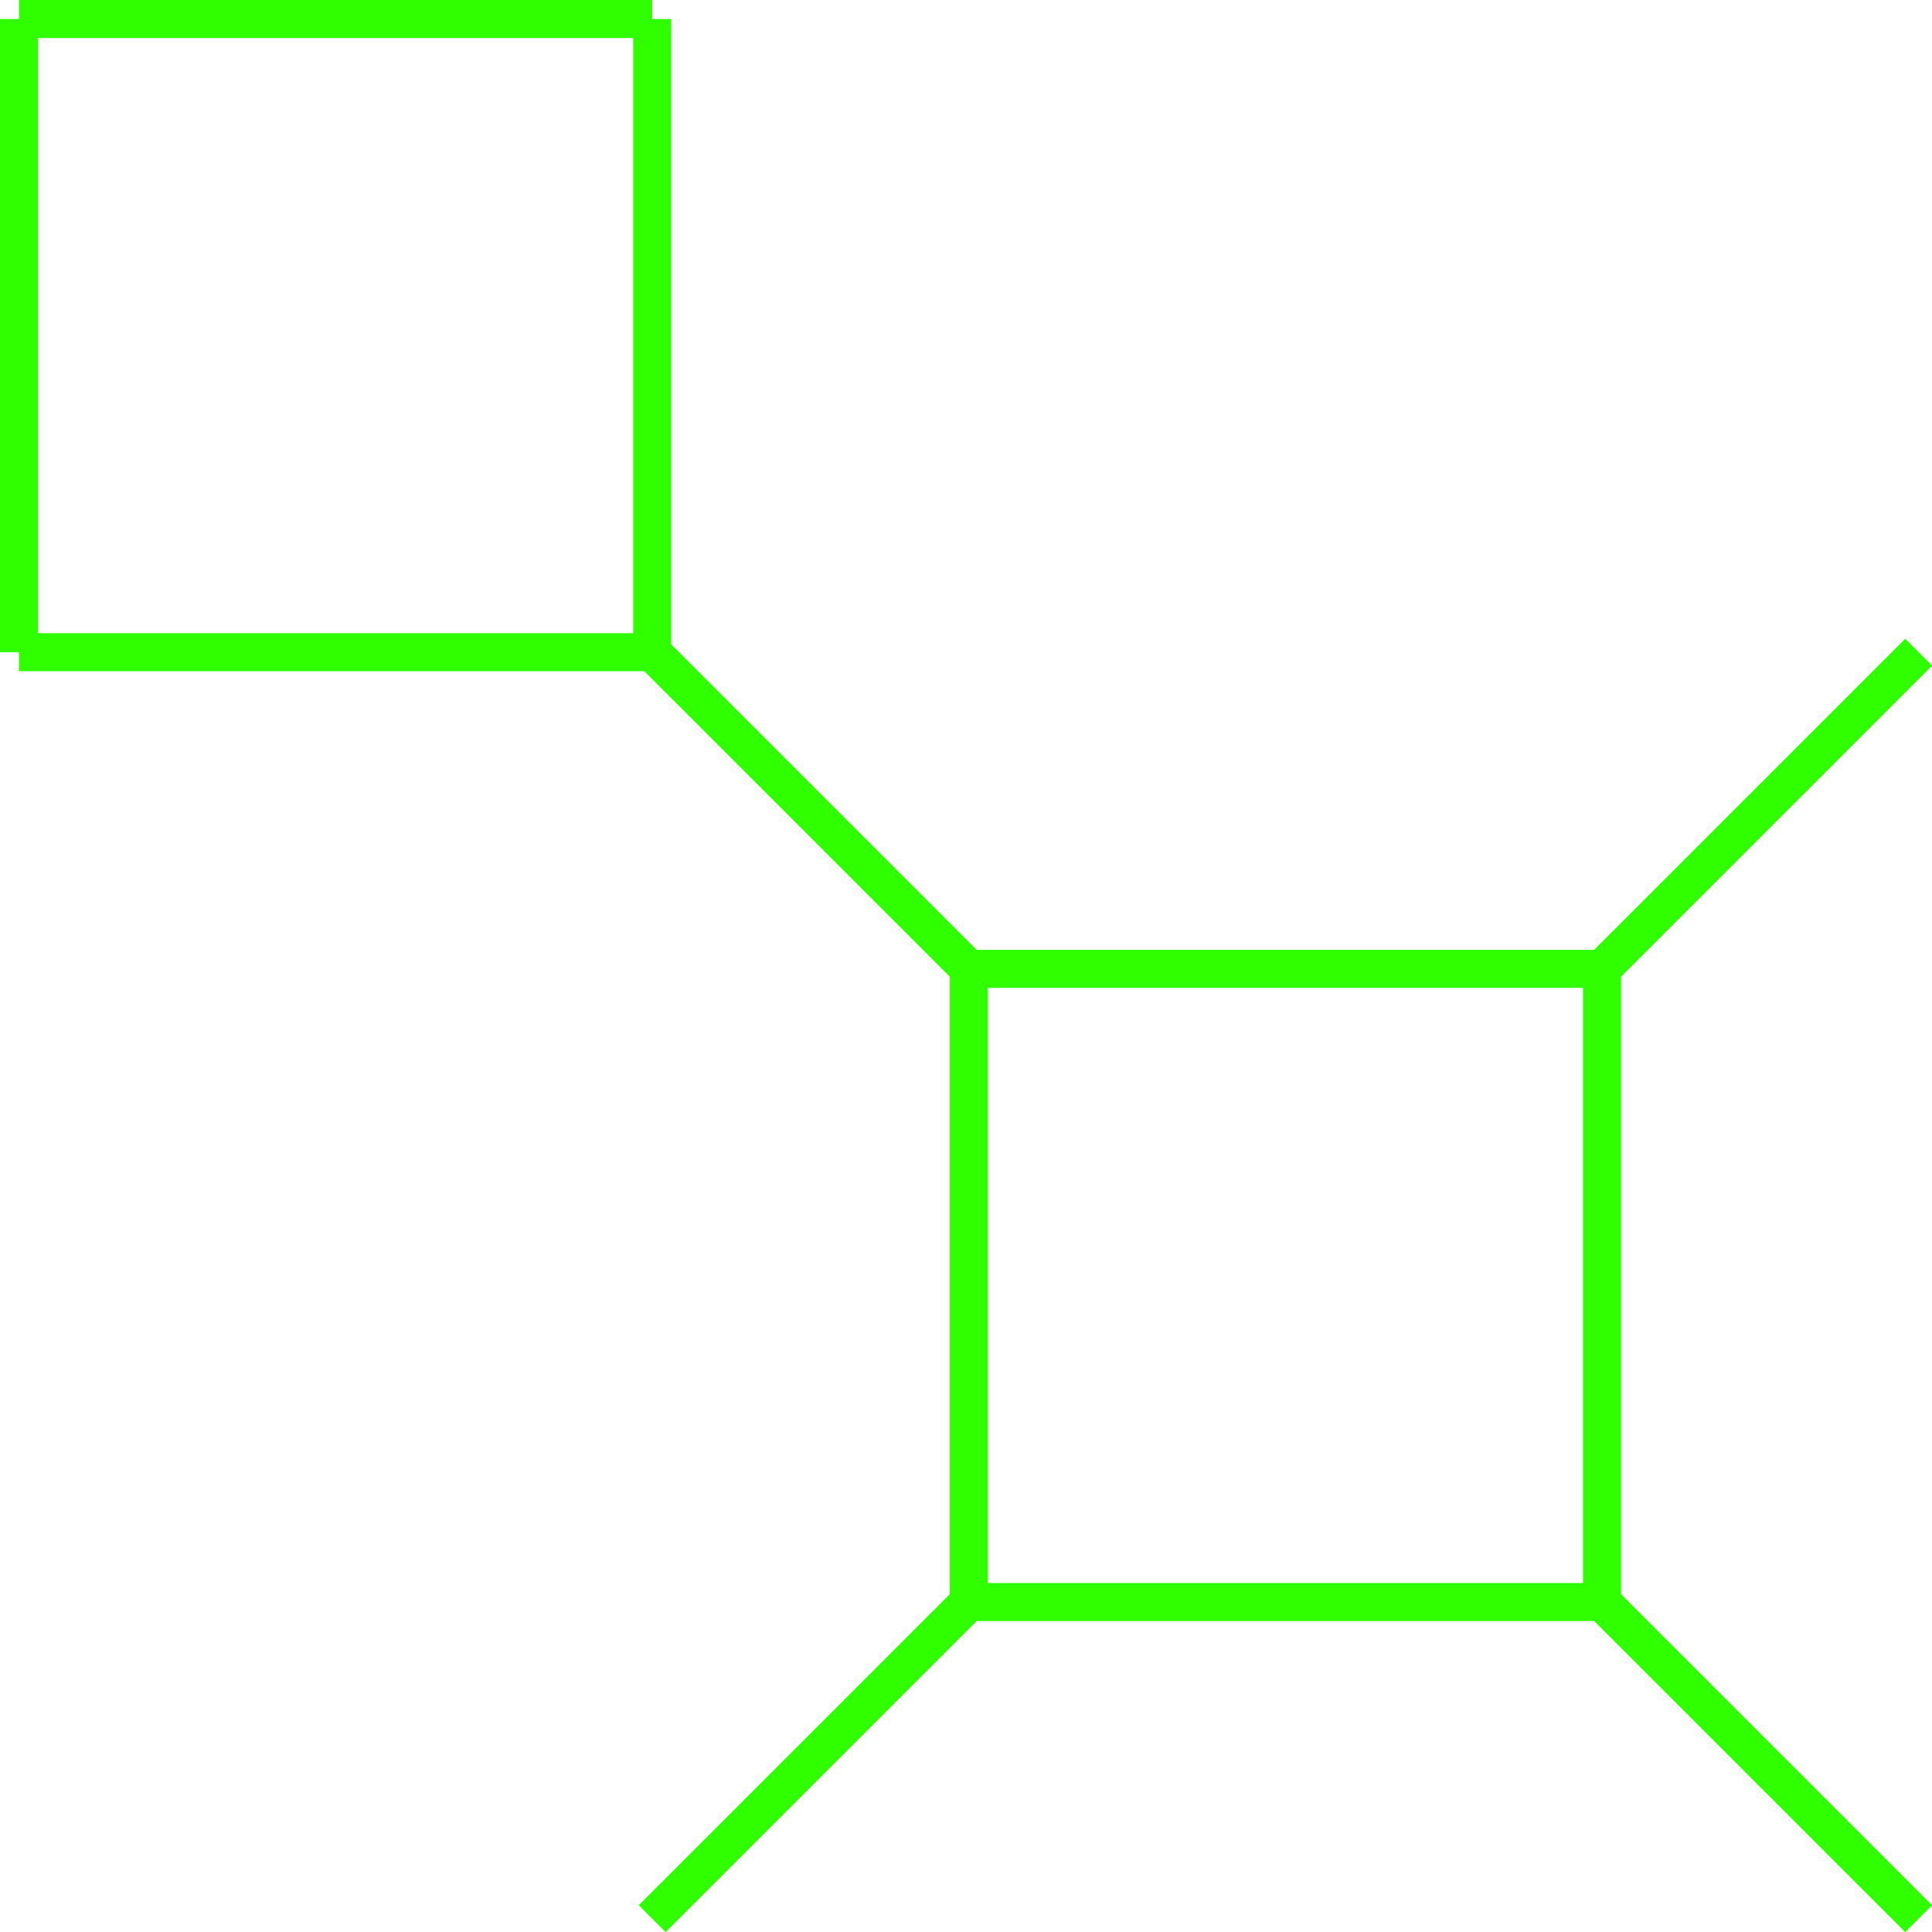 <?xml version="1.0" encoding="UTF-8" standalone="no"?>
<!-- Created with Inkscape (http://www.inkscape.org/) -->

<svg
   width="6.102mm"
   height="6.102mm"
   viewBox="0 0 23.064 23.064"
   id="svg8375"
   version="1.1"
   inkscape:version="1.2 (1:1.2.1+202207142221+cd75a1ee6d)"
   sodipodi:docname="diamond_square.svg"
   xmlns:inkscape="http://www.inkscape.org/namespaces/inkscape"
   xmlns:sodipodi="http://sodipodi.sourceforge.net/DTD/sodipodi-0.dtd"
   xmlns="http://www.w3.org/2000/svg"
   xmlns:svg="http://www.w3.org/2000/svg"
   xmlns:rdf="http://www.w3.org/1999/02/22-rdf-syntax-ns#"
   xmlns:cc="http://creativecommons.org/ns#"
   xmlns:dc="http://purl.org/dc/elements/1.1/">
  <defs
     id="defs8377" />
  <sodipodi:namedview
     id="base"
     pagecolor="#ffffff"
     bordercolor="#666666"
     borderopacity="1.0"
     inkscape:pageopacity="0.0"
     inkscape:pageshadow="2"
     inkscape:zoom="6.5412668"
     inkscape:cx="45.021861"
     inkscape:cy="42.499413"
     inkscape:document-units="mm"
     inkscape:current-layer="layer1"
     showgrid="false"
     units="mm"
     inkscape:window-width="1366"
     inkscape:window-height="705"
     inkscape:window-x="-4"
     inkscape:window-y="-4"
     inkscape:window-maximized="1"
     inkscape:showpageshadow="2"
     inkscape:pagecheckerboard="0"
     inkscape:deskcolor="#d1d1d1" />
  <g
     inkscape:label="Layer 1"
     inkscape:groupmode="layer"
     id="layer1"
     transform="translate(-16.731,-16.731)">
    <path
       style="fill:#000000;stroke:#30ff00;stroke-width:0.454;stop-color:#000000"
       d="m 16.958,16.958 h 7.559"
       id="path315"
       sodipodi:nodetypes="cc" />
    <path
       style="fill:#000000;stroke:#30ff00;stroke-width:0.454;stop-color:#000000"
       d="m 16.958,24.517 h 7.559"
       id="path315-3"
       sodipodi:nodetypes="cc" />
    <path
       style="fill:#000000;stroke:#30ff00;stroke-width:0.454;stop-color:#000000"
       d="m 24.517,16.958 v 7.559"
       id="path1017"
       sodipodi:nodetypes="cc" />
    <path
       style="fill:#000000;stroke:#30ff00;stroke-width:0.454;stop-color:#000000"
       d="m 16.958,16.958 v 7.559"
       id="path1095"
       sodipodi:nodetypes="cc" />
    <path
       style="fill:#000000;stroke:#30ff00;stroke-width:0.454;stop-color:#000000"
       d="m 28.297,28.297 h 7.559"
       id="path315-6"
       sodipodi:nodetypes="cc" />
    <path
       style="fill:#000000;stroke:#30ff00;stroke-width:0.454;stop-color:#000000"
       d="m 28.297,35.856 h 7.559"
       id="path315-3-7"
       sodipodi:nodetypes="cc" />
    <path
       style="fill:#000000;stroke:#30ff00;stroke-width:0.454;stop-color:#000000"
       d="m 35.856,28.297 v 7.559"
       id="path1017-5"
       sodipodi:nodetypes="cc" />
    <path
       style="fill:#000000;stroke:#30ff00;stroke-width:0.454;stop-color:#000000"
       d="m 28.297,28.297 v 7.559"
       id="path1095-3"
       sodipodi:nodetypes="cc" />
    <path
       style="fill:#000000;stroke:#30ff00;stroke-width:0.454;stop-color:#000000"
       d="m 24.517,24.517 3.78,3.78"
       id="path1097"
       sodipodi:nodetypes="cc" />
    <path
       style="fill:#000000;stroke:#30ff00;stroke-width:0.454;stop-color:#000000"
       d="m 28.297,35.856 -3.78,3.78"
       id="path1192"
       sodipodi:nodetypes="cc" />
    <path
       style="fill:#000000;stroke:#30ff00;stroke-width:0.454;stop-color:#000000"
       d="m 35.856,35.856 3.78,3.78"
       id="path1539"
       sodipodi:nodetypes="cc" />
    <path
       style="fill:#000000;stroke:#30ff00;stroke-width:0.454;stop-color:#000000"
       d="m 35.856,28.297 3.78,-3.78"
       id="path1541"
       sodipodi:nodetypes="cc" />
  </g>
</svg>
